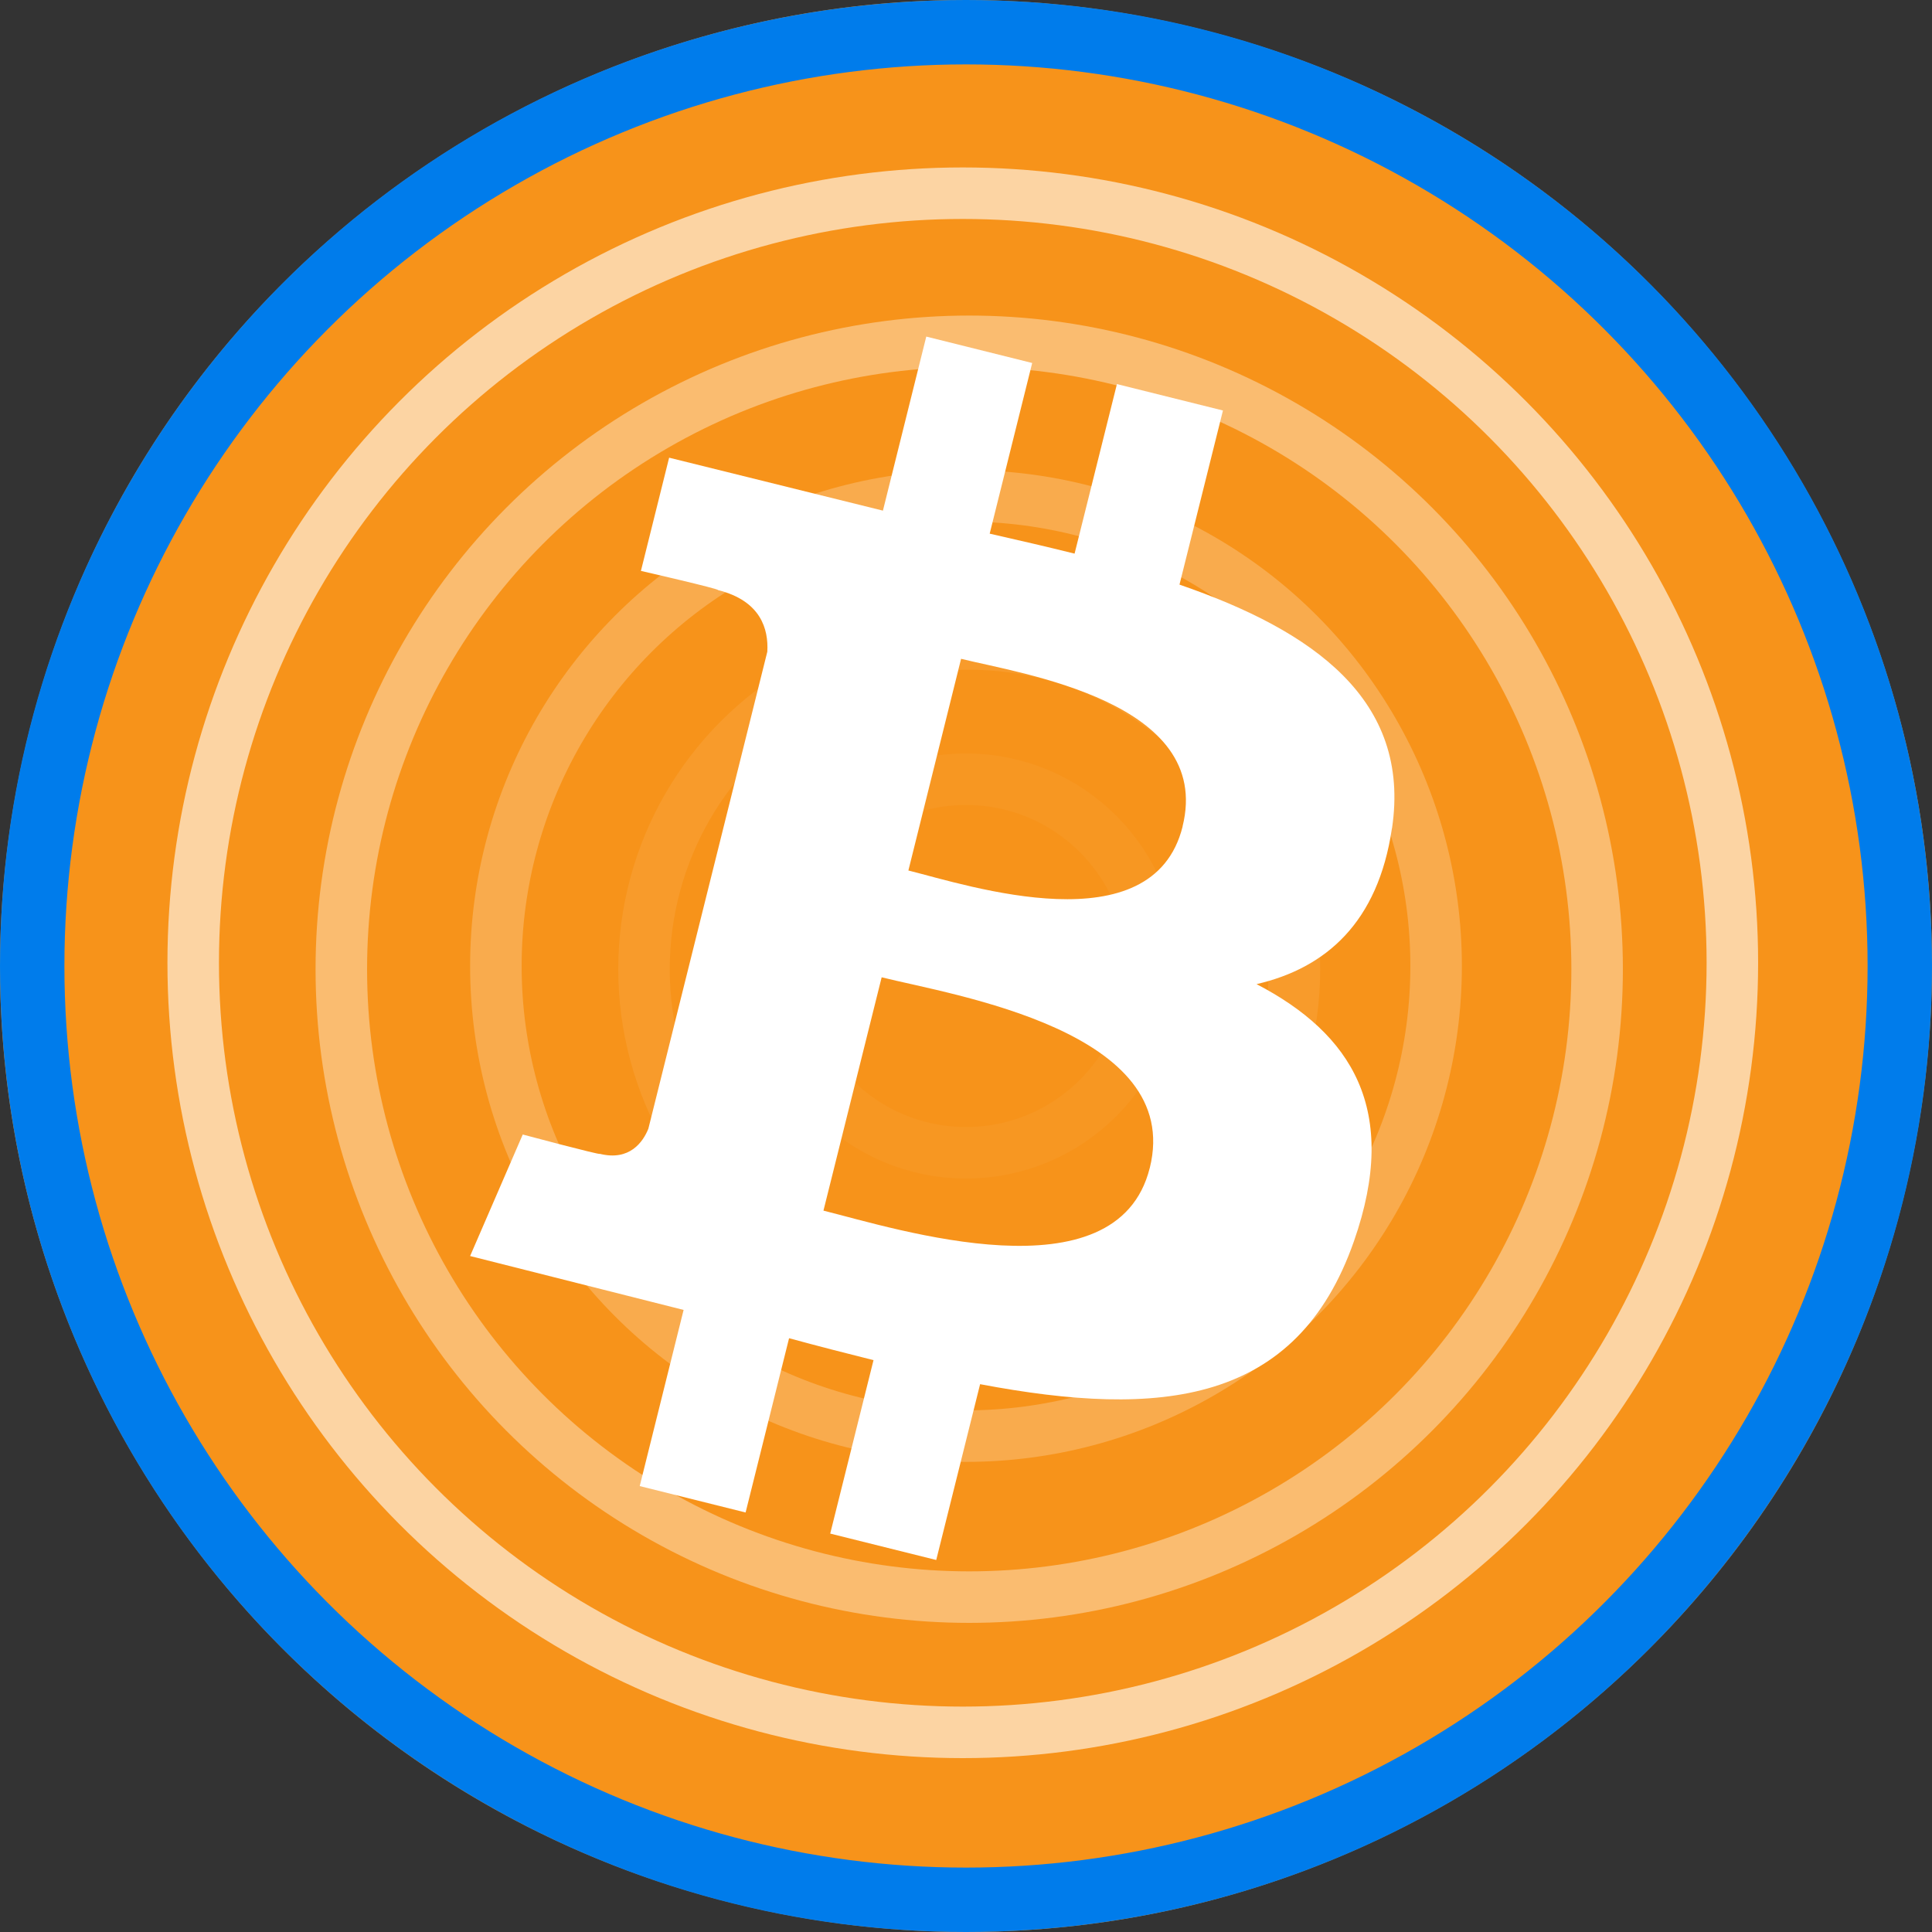 <?xml version="1.0" encoding="UTF-8"?>
<svg width="300px" height="300px" viewBox="0 0 300 300" version="1.1" xmlns="http://www.w3.org/2000/svg" xmlns:xlink="http://www.w3.org/1999/xlink">
    <rect x="0" y="0" width="300" height="300" fill="#333333" stroke="none"/>
    <!-- Generator: Sketch 60 (88103) - https://sketch.com -->
    <title>bBTC</title>
    <desc>Created with Sketch.</desc>
    <g id="bBTC" stroke="none" stroke-width="1" fill="none" fill-rule="evenodd">
        <g id="bsv">
            <g id="编组">
                <g id="BTC_Logo" fill-rule="nonzero">
                    <path d="M295.5,186.3 C275.478,266.649 194.073,315.552 113.7,295.5 C33.327,275.448 -15.553,194.083 4.5,113.727 C24.553,33.37 105.918,-15.555 186.273,4.5 C266.628,24.555 315.553,105.924 295.5,186.3 L295.5,186.3 Z" id="路径" fill="#F7931A"></path>
                    <path d="M216.15,128.63 C219.132,108.669 203.934,97.938 183.15,90.78 L189.9,63.742 L173.436,59.642 L166.86,85.968 C162.537,84.891 158.094,83.868 153.678,82.866 L160.278,56.365 L143.831,52.264 L137.1,79.291 L103.902,71.069 L99.522,88.65 C99.522,88.65 111.735,91.449 111.477,91.623 C118.143,93.288 119.352,97.698 119.148,101.196 L100.677,175.266 C99.861,177.291 97.794,180.327 93.135,179.166 C93.3,179.406 81.171,176.166 81.171,176.166 L72.999,195.035 L106.149,203.405 L99.336,230.757 L115.776,234.858 L122.526,207.799 C127.026,209.018 131.376,210.143 135.639,211.202 L128.916,238.134 L145.377,242.235 L152.19,214.935 C180.26,220.245 201.368,218.103 210.24,192.735 C217.398,172.298 209.889,160.507 195.12,152.815 C205.875,150.326 213.975,143.255 216.137,128.64 M178.53,181.368 C173.43,201.805 139.028,190.761 127.865,187.986 L136.904,151.754 C148.06,154.537 183.837,160.052 178.536,181.365 M183.636,128.34 C178.995,146.94 150.35,137.49 141.053,135.171 L149.237,102.3 C158.536,104.622 188.463,108.945 183.624,128.339" id="形状" fill="#FFFFFF"></path>
                </g>
                <circle id="椭圆形" stroke="#007CEB" stroke-width="10" cx="150" cy="150" r="145"></circle>
                <g id="编组-2" opacity="0.75" transform="translate(30, 30)" stroke="#FFFFFF" stroke-width="8">
                    <circle id="椭圆形" opacity="0.8" cx="119.5" cy="119.5" r="119.5"></circle>
                    <circle id="椭圆形" opacity="0.5" cx="120.5" cy="120.5" r="97.5"></circle>
                    <circle id="椭圆形" opacity="0.3" cx="120" cy="120" r="73"></circle>
                    <circle id="椭圆形" opacity="0.1" cx="120.5" cy="120.5" r="50.5"></circle>
                    <circle id="椭圆形" opacity="0.05" cx="120" cy="120" r="29"></circle>
                </g>
            </g>
        </g>
    </g>
</svg>